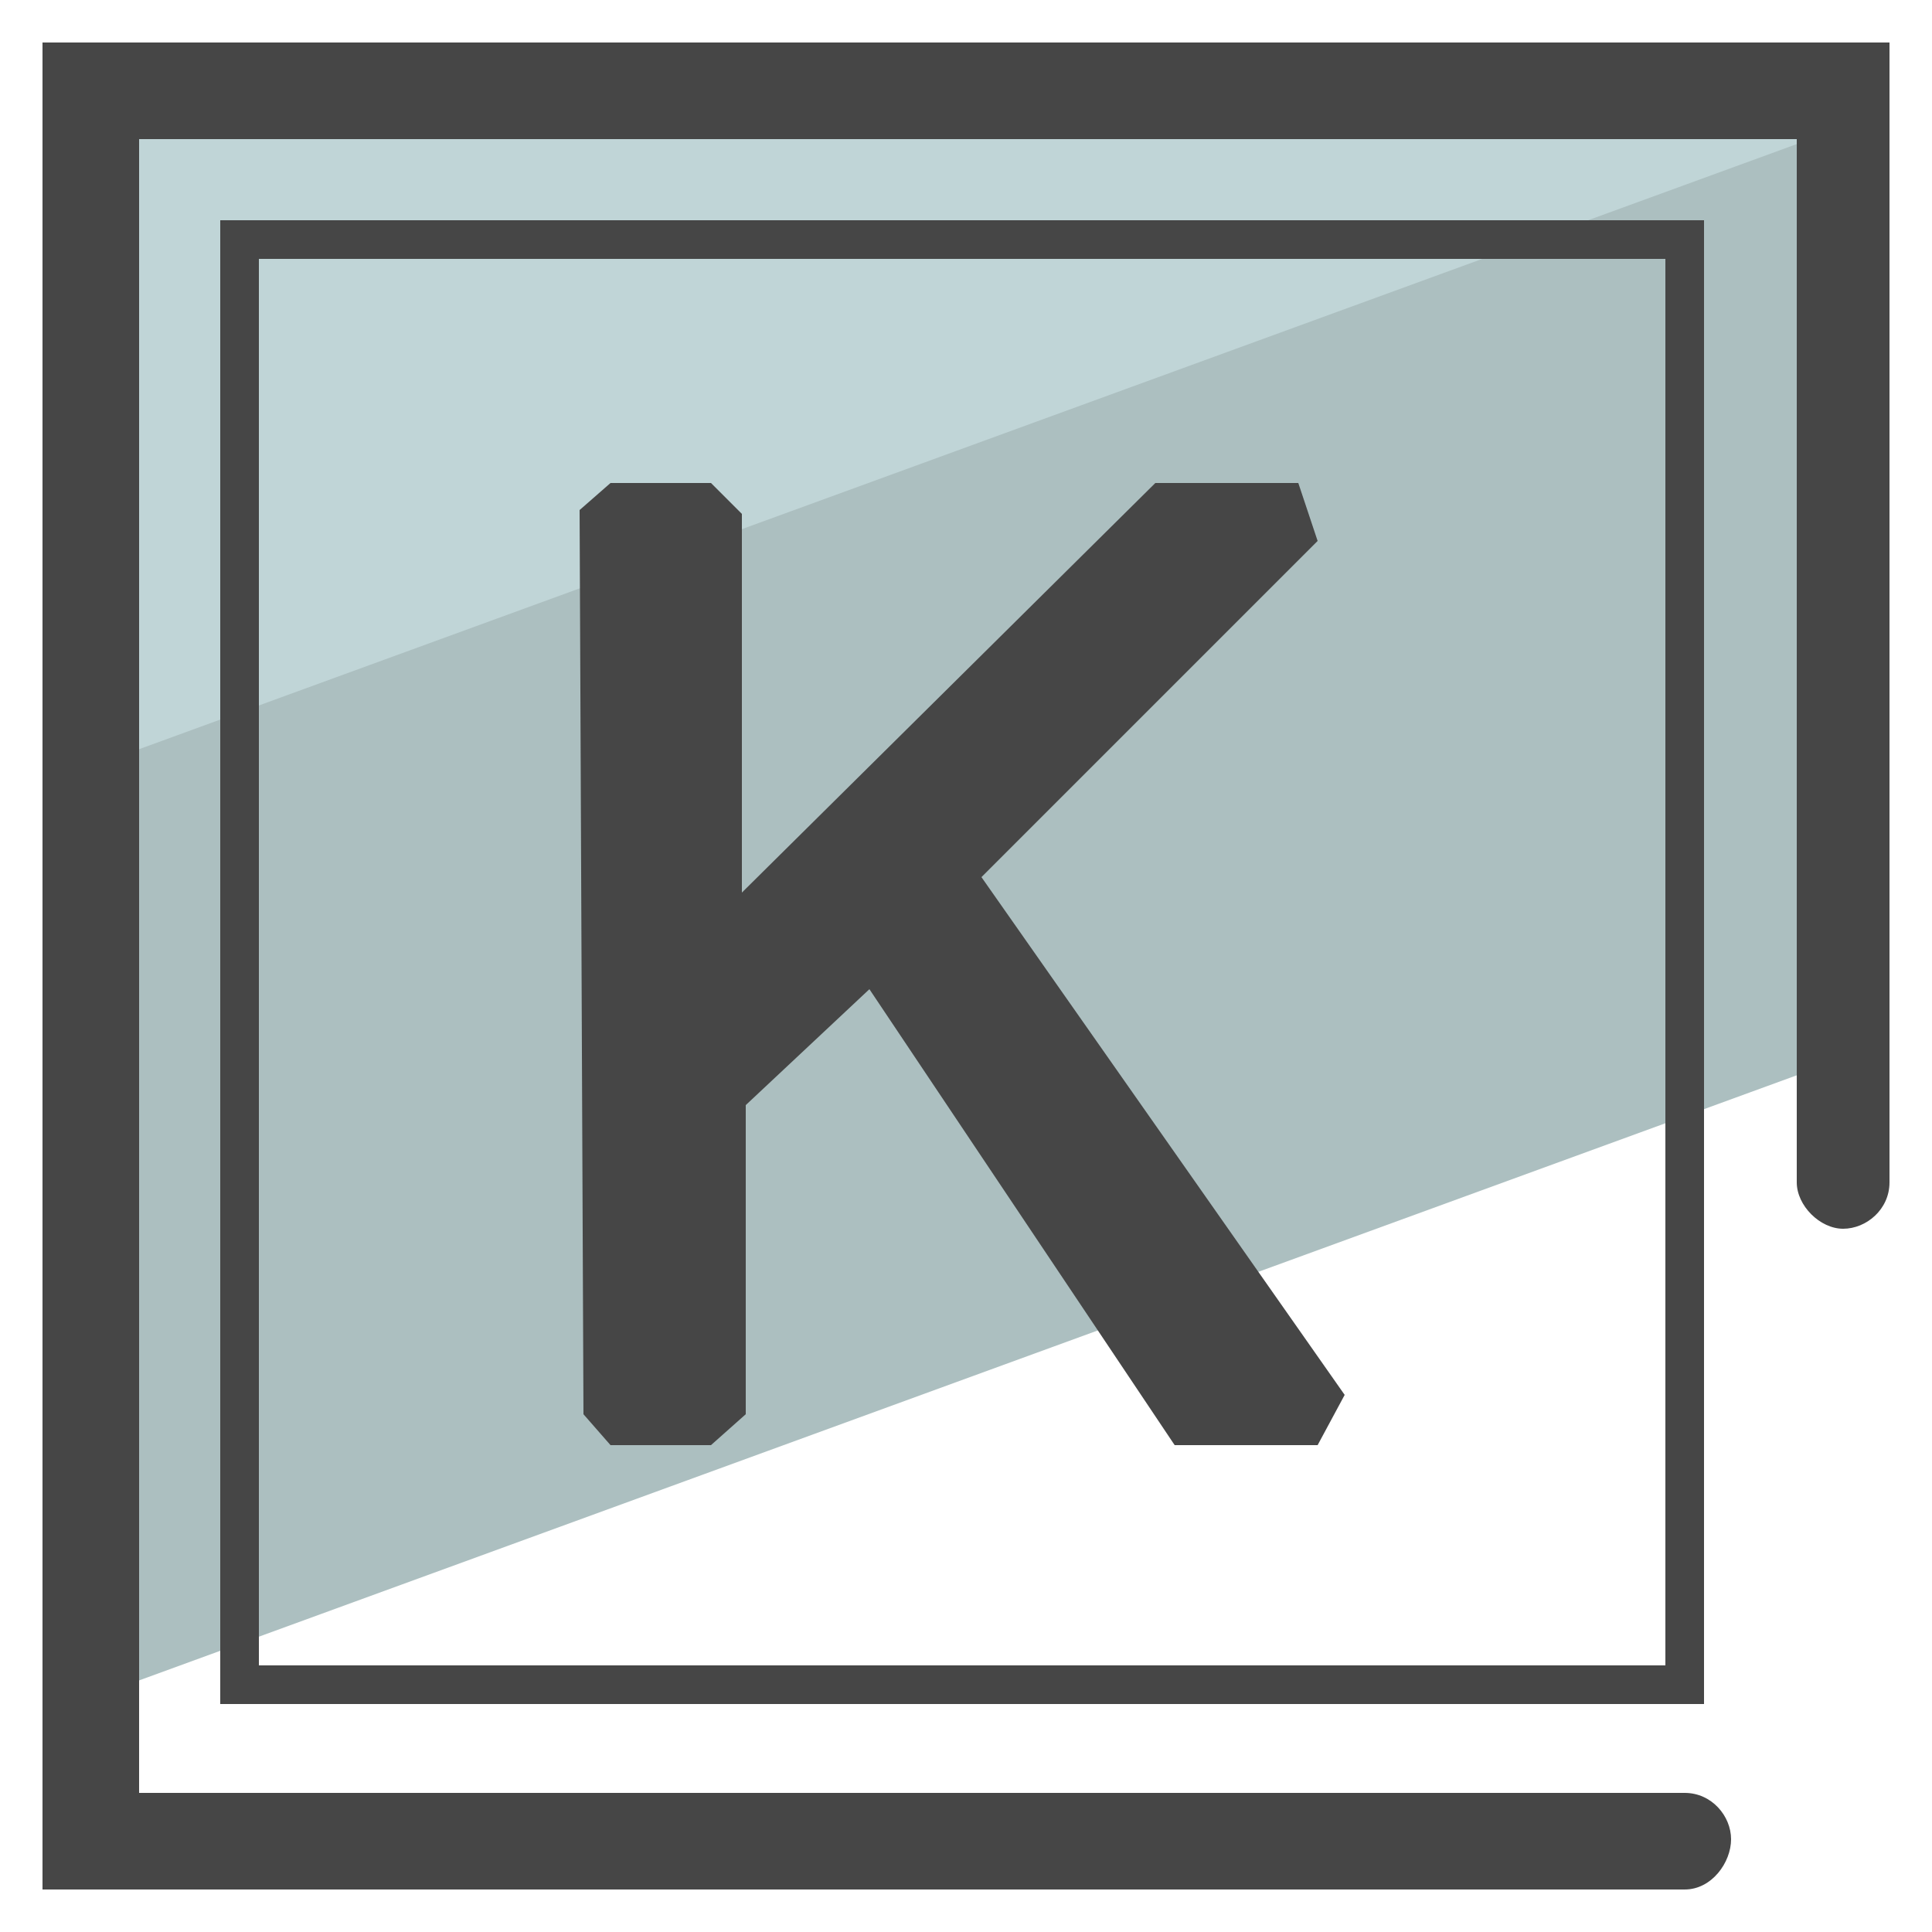 <?xml version="1.0" encoding="utf-8"?>
<!-- Generator: Adobe Illustrator 22.0.1, SVG Export Plug-In . SVG Version: 6.00 Build 0)  -->
<svg version="1.1" id="Layer_1" xmlns="http://www.w3.org/2000/svg" xmlns:xlink="http://www.w3.org/1999/xlink" x="0px" y="0px"
	 viewBox="0 0 50 50" style="enable-background:new 0 0 50 50;" xml:space="preserve">
<style type="text/css">
	.st0{fill:#ACBFC0;}
	.st1{fill:#C0D5D7;}
	.st2{fill:#464646;}
</style>
<g>
	<g>
		<polygon class="st0" points="47.4,2.1 2.2,18.5 2.2,44 47.4,27.5 		"/>
	</g>
	<g>
		<polygon class="st1" points="47.4,2.7 2.2,2.7 2.2,19.9 47.4,3.4 		"/>
	</g>
	<g>
		<path class="st2" d="M43.6,48.9H1.1V1.1h47.8v29.5c0,0.7-0.6,1.2-1.2,1.2s-1.2-0.6-1.2-1.2v-27H3.6v42.8h40c0.7,0,1.2,0.6,1.2,1.2
			S44.3,48.9,43.6,48.9z"/>
	</g>
	<g>
		<g>
			<polygon class="st2" points="15.1,36.6 15,13.2 15.8,12.5 18.4,12.5 19.2,13.3 19.2,23.1 29.9,12.5 33.6,12.5 34.1,14 25.4,22.7 
				34.8,36.1 34.1,37.4 30.4,37.4 22.5,25.6 19.3,28.6 19.3,36.6 18.4,37.4 15.8,37.4 			"/>
		</g>
		<g>
			<path class="st2" d="M44.1,44.1H5.7V5.7h38.4V44.1z M6.7,43.1h36.4V6.7H6.7V43.1z"/>
		</g>
	</g>
</g>
</svg>
